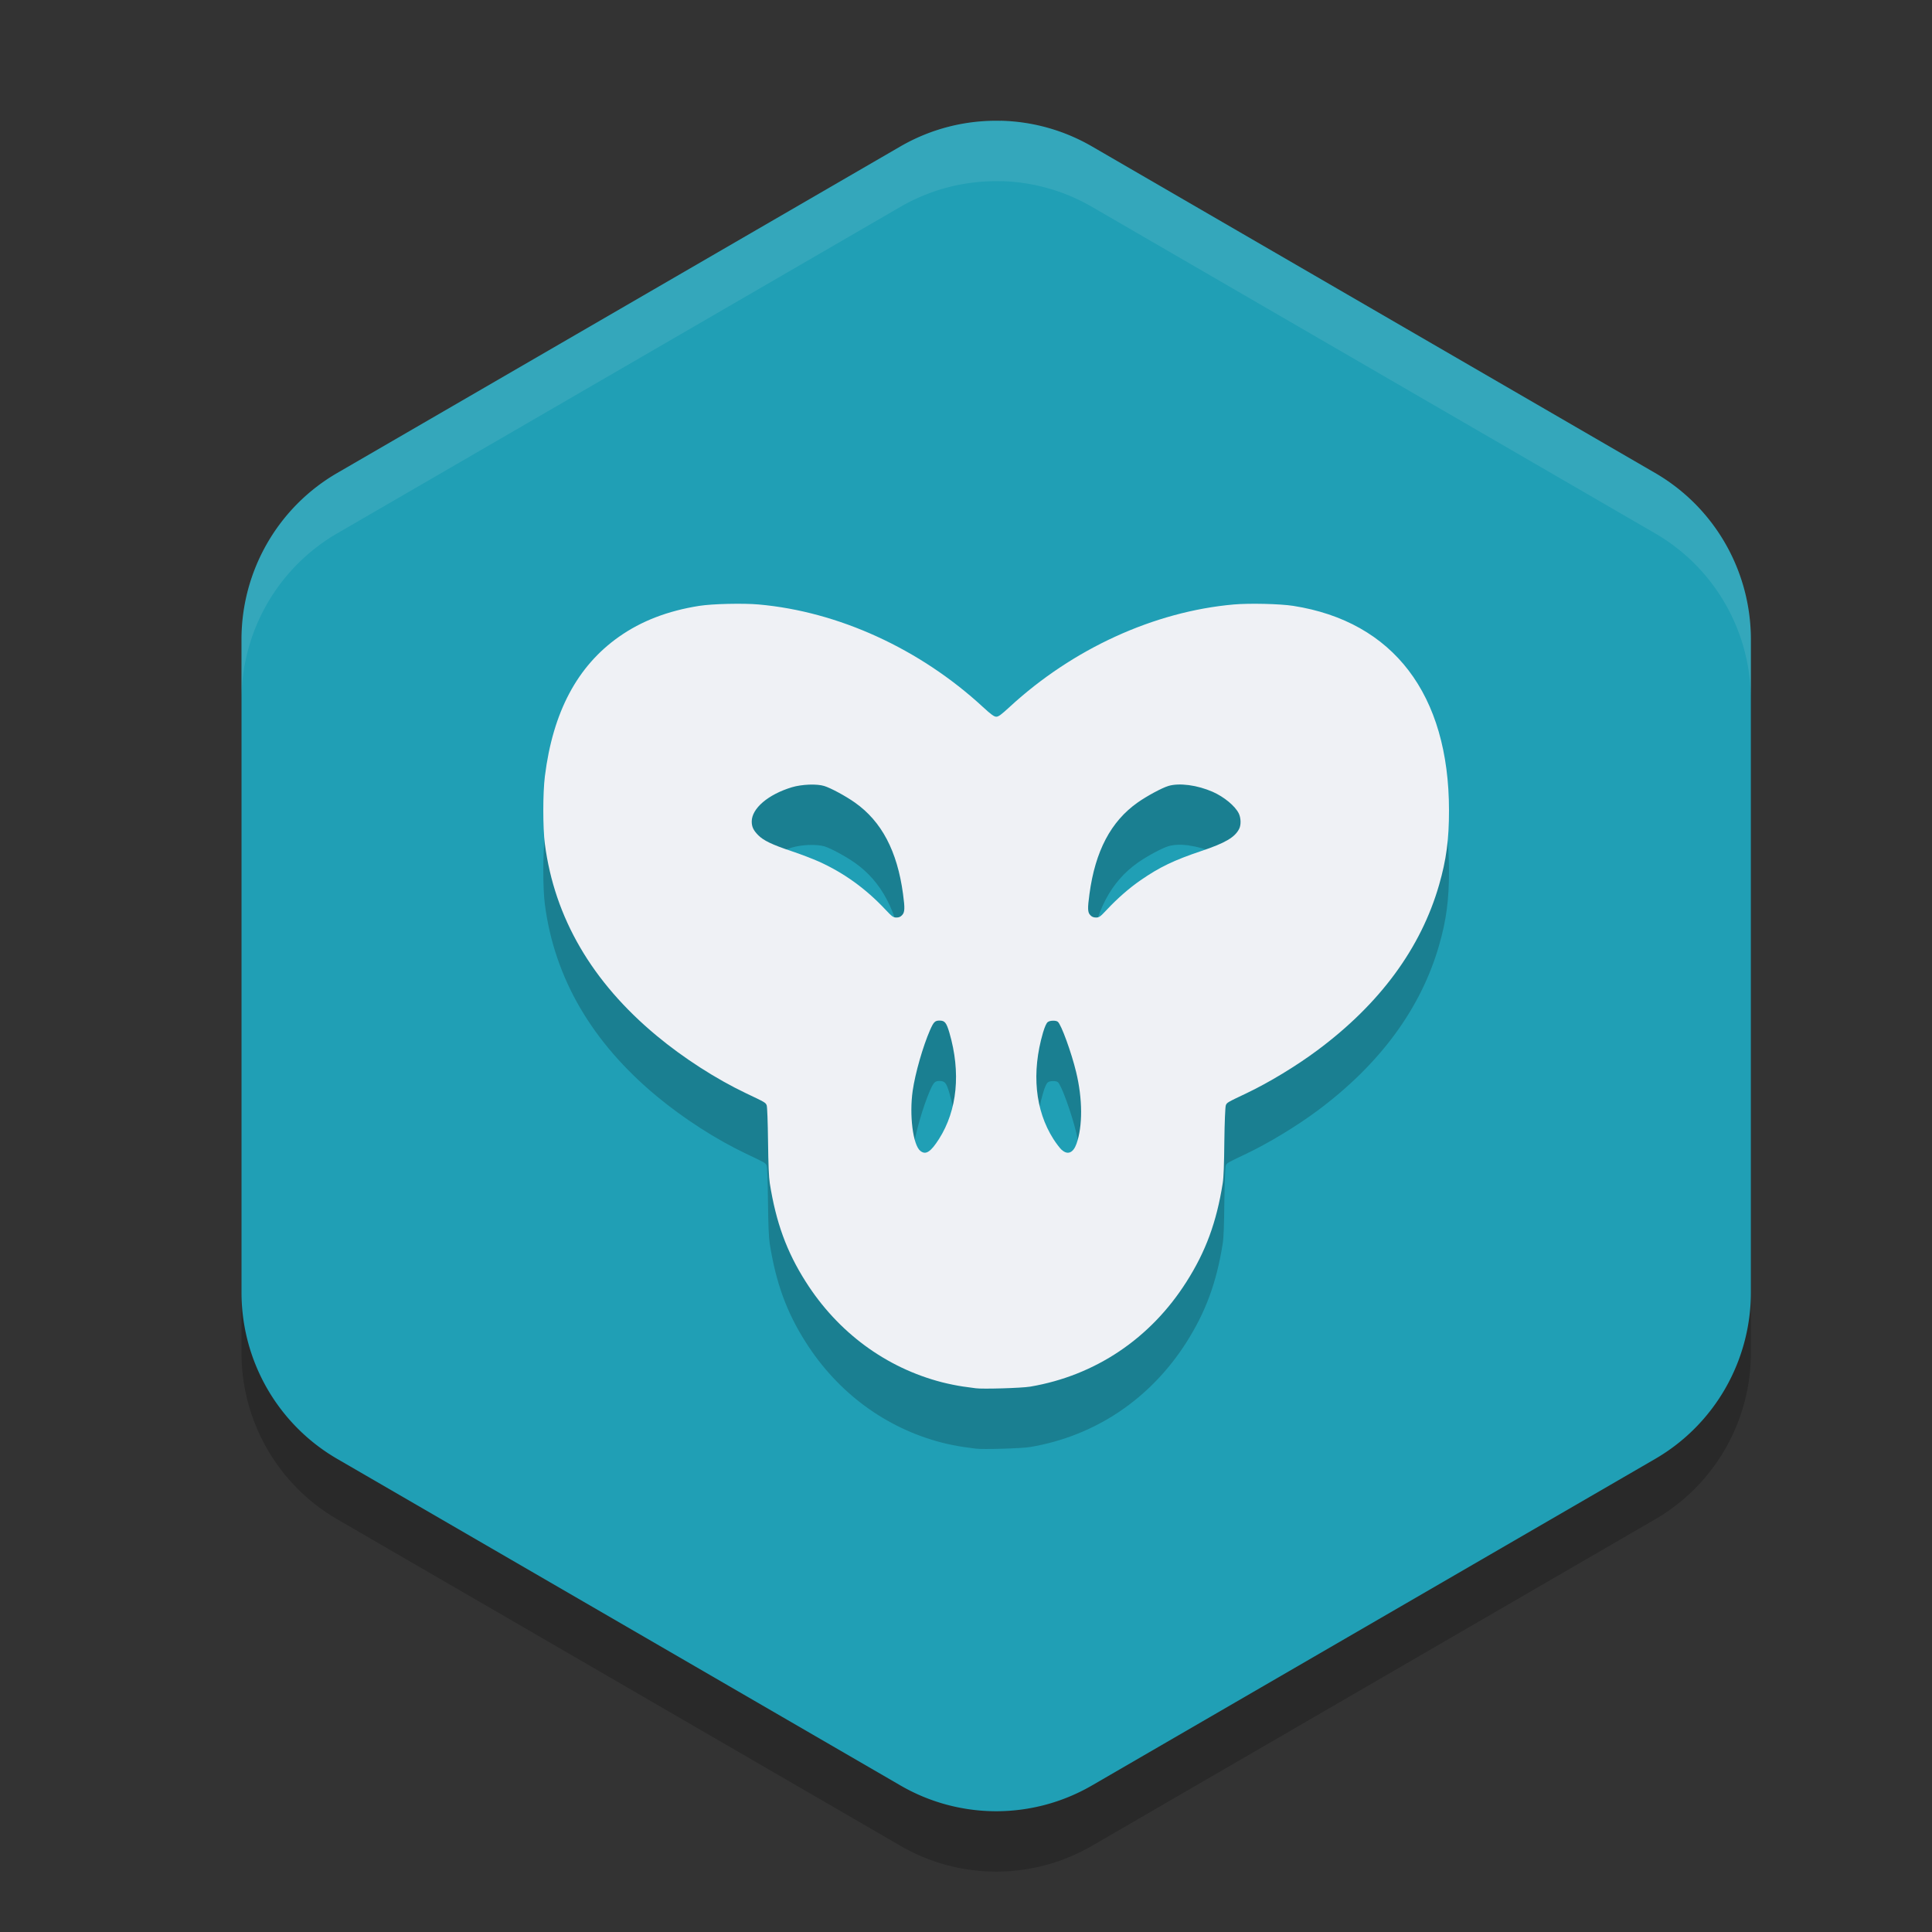 <svg xmlns="http://www.w3.org/2000/svg" width="32" height="32" version="1">
 <rect width="100%" height="100%" fill="#333333" stroke="none"/>
 <path style="opacity:0.2" d="m 16.575,3 v 0.001 A 3.171,3.184 0 0 0 14.914,3.425 L 5.586,8.834 A 3.171,3.184 0 0 0 4,11.591 v 10.817 a 3.171,3.184 0 0 0 1.586,2.756 l 9.329,5.409 a 3.171,3.184 0 0 0 3.171,0 l 9.329,-5.409 A 3.171,3.184 0 0 0 29,22.409 V 11.591 A 3.171,3.184 0 0 0 27.414,8.834 L 18.086,3.425 A 3.171,3.184 0 0 0 16.575,3 Z"/>
 <path style="fill:#209fb5" d="m 16.575,2 v 0.001 A 3.171,3.184 0 0 0 14.914,2.425 L 5.586,7.834 A 3.171,3.184 0 0 0 4,10.591 v 10.817 a 3.171,3.184 0 0 0 1.586,2.756 l 9.329,5.409 a 3.171,3.184 0 0 0 3.171,0 l 9.329,-5.409 A 3.171,3.184 0 0 0 29,21.409 V 10.591 A 3.171,3.184 0 0 0 27.414,7.834 L 18.086,2.425 A 3.171,3.184 0 0 0 16.575,2 Z"/>
 <path style="opacity:0.2" d="m 12.059,11.002 c -0.187,0.004 -0.368,0.016 -0.477,0.033 -0.521,0.082 -0.96,0.251 -1.33,0.512 -0.69,0.486 -1.094,1.245 -1.227,2.311 -0.035,0.281 -0.035,0.854 0,1.123 0.159,1.221 0.78,2.285 1.85,3.174 0.445,0.37 0.984,0.717 1.484,0.955 0.316,0.15 0.323,0.152 0.34,0.199 0.009,0.024 0.018,0.276 0.021,0.594 0.005,0.387 0.013,0.595 0.029,0.695 0.103,0.649 0.278,1.133 0.596,1.633 0.531,0.838 1.329,1.425 2.258,1.664 0.097,0.025 0.253,0.057 0.346,0.07 0.093,0.013 0.188,0.026 0.213,0.029 0.11,0.016 0.759,-0.003 0.902,-0.027 1.078,-0.182 1.992,-0.798 2.588,-1.736 0.317,-0.5 0.497,-0.984 0.6,-1.633 0.016,-0.101 0.023,-0.308 0.027,-0.695 0.004,-0.318 0.015,-0.57 0.023,-0.594 0.017,-0.047 0.024,-0.049 0.34,-0.199 0.371,-0.177 0.832,-0.456 1.178,-0.713 1.035,-0.769 1.715,-1.693 2.016,-2.74 0.12,-0.417 0.164,-0.752 0.164,-1.234 -0.001,-1.92 -0.921,-3.127 -2.58,-3.387 -0.217,-0.034 -0.728,-0.046 -0.986,-0.023 -1.32,0.118 -2.668,0.735 -3.711,1.697 -0.14,0.129 -0.185,0.162 -0.221,0.162 -0.036,0 -0.083,-0.033 -0.223,-0.162 -1.043,-0.962 -2.393,-1.58 -3.713,-1.697 -0.129,-0.012 -0.321,-0.014 -0.508,-0.01 z m 1.342,2.994 c 0.098,-0.004 0.191,0.004 0.25,0.021 0.107,0.032 0.354,0.165 0.51,0.275 0.442,0.312 0.7,0.802 0.797,1.514 0.033,0.241 0.029,0.305 -0.016,0.352 -0.026,0.028 -0.053,0.039 -0.094,0.039 -0.052,0 -0.07,-0.011 -0.186,-0.135 -0.323,-0.344 -0.687,-0.607 -1.098,-0.791 -0.094,-0.042 -0.3,-0.122 -0.459,-0.176 -0.316,-0.106 -0.46,-0.174 -0.549,-0.264 -0.077,-0.078 -0.105,-0.137 -0.105,-0.225 0,-0.217 0.272,-0.45 0.666,-0.568 0.079,-0.024 0.185,-0.039 0.283,-0.043 z m 6.291,0.008 c 0.13,0.017 0.271,0.057 0.395,0.111 0.189,0.084 0.371,0.234 0.432,0.357 0.037,0.074 0.04,0.189 0.008,0.254 -0.071,0.142 -0.23,0.235 -0.629,0.369 -0.453,0.152 -0.691,0.267 -1.006,0.484 -0.187,0.129 -0.381,0.299 -0.553,0.482 -0.116,0.123 -0.131,0.135 -0.184,0.135 -0.041,0 -0.069,-0.012 -0.096,-0.039 -0.044,-0.047 -0.046,-0.11 -0.014,-0.352 0.096,-0.712 0.355,-1.201 0.797,-1.514 0.156,-0.11 0.403,-0.243 0.51,-0.275 0.088,-0.027 0.209,-0.031 0.34,-0.014 z m -4.131,3.9 c 0.089,0 0.115,0.032 0.164,0.201 0.192,0.66 0.131,1.282 -0.172,1.76 -0.138,0.218 -0.221,0.27 -0.311,0.195 -0.12,-0.099 -0.183,-0.59 -0.125,-0.994 0.042,-0.292 0.169,-0.733 0.287,-1.004 0.06,-0.136 0.082,-0.158 0.156,-0.158 z m 1.879,0.002 c 0.032,-8.66e-4 0.065,0.004 0.082,0.018 0.056,0.044 0.225,0.511 0.303,0.832 0.108,0.445 0.11,0.897 0.006,1.189 -0.054,0.15 -0.147,0.189 -0.244,0.1 h -0.002 c -0.029,-0.027 -0.091,-0.108 -0.137,-0.18 -0.303,-0.477 -0.364,-1.1 -0.172,-1.76 0.03,-0.104 0.057,-0.161 0.08,-0.178 0.02,-0.015 0.052,-0.021 0.084,-0.021 z"/>
 <path style="fill:#eff1f5" d="M 12.059 10.002 C 11.872 10.006 11.691 10.018 11.582 10.035 C 11.061 10.117 10.622 10.286 10.252 10.547 C 9.562 11.033 9.158 11.792 9.025 12.857 C 8.99 13.139 8.99 13.711 9.025 13.98 C 9.185 15.202 9.805 16.265 10.875 17.154 C 11.32 17.524 11.859 17.871 12.359 18.109 C 12.675 18.259 12.682 18.262 12.699 18.309 C 12.708 18.332 12.717 18.585 12.721 18.902 C 12.726 19.289 12.734 19.497 12.75 19.598 C 12.853 20.247 13.028 20.73 13.346 21.23 C 13.877 22.068 14.675 22.656 15.604 22.895 C 15.701 22.92 15.857 22.952 15.949 22.965 C 16.042 22.978 16.137 22.991 16.162 22.994 C 16.272 23.01 16.921 22.991 17.064 22.967 C 18.142 22.784 19.057 22.169 19.652 21.23 C 19.97 20.73 20.149 20.247 20.252 19.598 C 20.268 19.497 20.275 19.289 20.279 18.902 C 20.283 18.585 20.294 18.332 20.303 18.309 C 20.32 18.262 20.327 18.259 20.643 18.109 C 21.014 17.933 21.474 17.654 21.82 17.396 C 22.855 16.627 23.535 15.703 23.836 14.656 C 23.956 14.239 24 13.905 24 13.422 C 23.999 11.502 23.079 10.295 21.42 10.035 C 21.203 10.001 20.692 9.989 20.434 10.012 C 19.113 10.129 17.766 10.747 16.723 11.709 C 16.583 11.838 16.538 11.871 16.502 11.871 C 16.466 11.871 16.419 11.838 16.279 11.709 C 15.236 10.747 13.887 10.129 12.566 10.012 C 12.437 10 12.246 9.998 12.059 10.002 z M 13.4 12.996 C 13.499 12.992 13.592 13 13.65 13.018 C 13.757 13.05 14.004 13.183 14.16 13.293 C 14.602 13.605 14.861 14.095 14.957 14.807 C 14.99 15.048 14.986 15.112 14.941 15.158 C 14.915 15.186 14.889 15.197 14.848 15.197 C 14.796 15.197 14.778 15.186 14.662 15.062 C 14.339 14.718 13.975 14.456 13.564 14.271 C 13.471 14.229 13.265 14.149 13.105 14.096 C 12.789 13.99 12.645 13.922 12.557 13.832 C 12.48 13.754 12.451 13.695 12.451 13.607 C 12.451 13.39 12.723 13.158 13.117 13.039 C 13.196 13.015 13.302 13 13.4 12.996 z M 19.691 13.004 C 19.822 13.021 19.962 13.061 20.086 13.115 C 20.275 13.199 20.457 13.349 20.518 13.473 C 20.554 13.547 20.558 13.662 20.525 13.727 C 20.454 13.869 20.295 13.962 19.896 14.096 C 19.444 14.248 19.206 14.362 18.891 14.58 C 18.704 14.709 18.51 14.879 18.338 15.062 C 18.222 15.186 18.206 15.197 18.154 15.197 C 18.113 15.197 18.085 15.186 18.059 15.158 C 18.014 15.112 18.012 15.048 18.045 14.807 C 18.141 14.095 18.4 13.605 18.842 13.293 C 18.998 13.183 19.245 13.05 19.352 13.018 C 19.44 12.991 19.561 12.987 19.691 13.004 z M 15.561 16.904 C 15.649 16.904 15.675 16.937 15.725 17.105 C 15.917 17.765 15.856 18.388 15.553 18.865 C 15.414 19.083 15.332 19.135 15.242 19.061 C 15.122 18.962 15.059 18.47 15.117 18.066 C 15.159 17.775 15.286 17.333 15.404 17.062 C 15.464 16.926 15.486 16.904 15.561 16.904 z M 17.439 16.906 C 17.472 16.905 17.504 16.91 17.521 16.924 C 17.577 16.968 17.747 17.435 17.824 17.756 C 17.932 18.2 17.934 18.653 17.83 18.945 C 17.776 19.096 17.683 19.135 17.586 19.045 L 17.584 19.045 C 17.555 19.018 17.493 18.937 17.447 18.865 C 17.144 18.388 17.083 17.765 17.275 17.105 C 17.306 17.001 17.333 16.944 17.355 16.928 C 17.375 16.913 17.407 16.907 17.439 16.906 z"/>
 <path style="fill:#eff1f5;opacity:0.1" d="M 16.574 2 L 16.574 2.002 A 3.171 3.184 0 0 0 14.914 2.426 L 5.586 7.834 A 3.171 3.184 0 0 0 4 10.592 L 4 11.592 A 3.171 3.184 0 0 1 5.586 8.834 L 14.914 3.426 A 3.171 3.184 0 0 1 16.574 3.002 L 16.574 3 A 3.171 3.184 0 0 1 18.086 3.426 L 27.414 8.834 A 3.171 3.184 0 0 1 29 11.592 L 29 10.592 A 3.171 3.184 0 0 0 27.414 7.834 L 18.086 2.426 A 3.171 3.184 0 0 0 16.574 2 z"/>
</svg>
